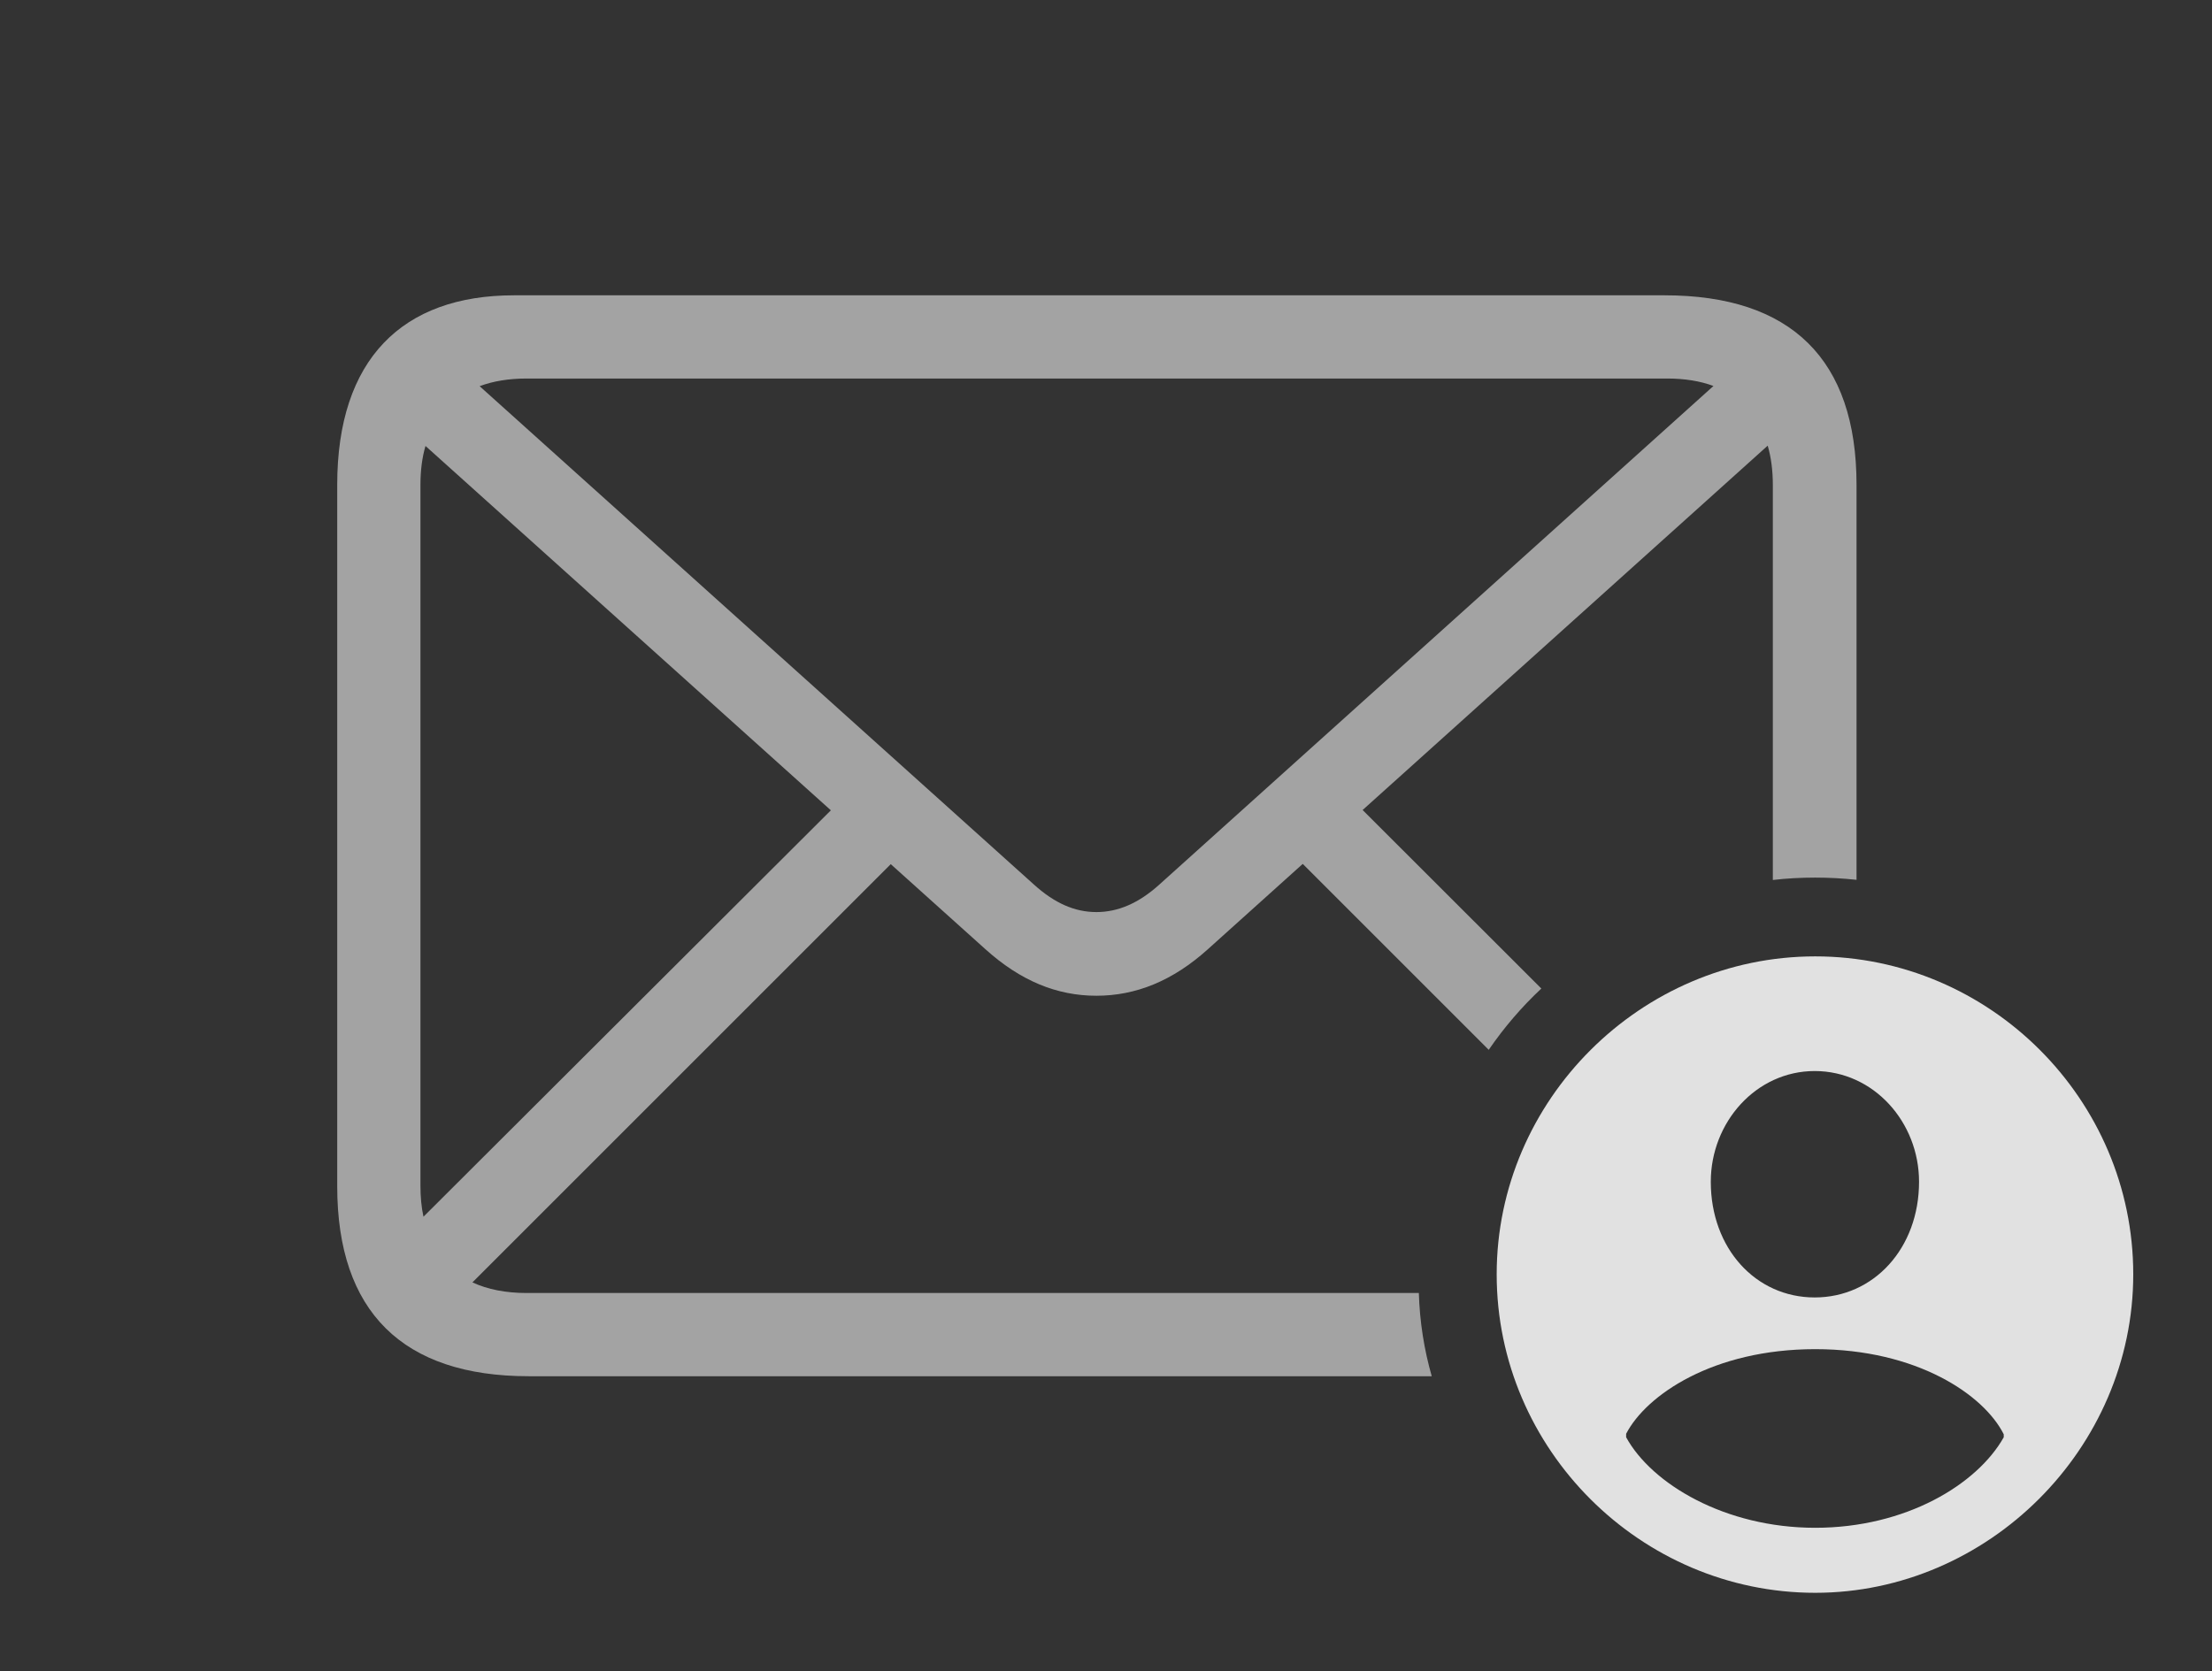 <?xml version="1.0" encoding="UTF-8"?>
<!--Generator: Apple Native CoreSVG 232.5-->
<!DOCTYPE svg
PUBLIC "-//W3C//DTD SVG 1.1//EN"
       "http://www.w3.org/Graphics/SVG/1.1/DTD/svg11.dtd">
<svg version="1.1" xmlns="http://www.w3.org/2000/svg" xmlns:xlink="http://www.w3.org/1999/xlink" width="43.877" height="33.154">
 <rect width="100%" height="100%" fill="#333333" stroke="none"/>
 <g>
  <rect height="33.154" opacity="0" width="43.877" x="0" y="0"/>
  <path d="M36.826 9.619L36.826 17.456C36.557 17.427 36.283 17.412 36.006 17.412C35.722 17.412 35.442 17.427 35.166 17.459L35.166 9.629C35.166 9.337 35.132 9.074 35.064 8.842L27.029 16.071L30.574 19.613C30.183 19.978 29.834 20.387 29.53 20.829L25.841 17.14L23.965 18.828C23.262 19.463 22.529 19.756 21.748 19.756C20.967 19.756 20.244 19.463 19.541 18.828L17.669 17.145L9.371 25.443C9.671 25.583 10.032 25.654 10.449 25.654L28.144 25.654C28.161 26.225 28.249 26.777 28.4 27.305L10.488 27.305C7.988 27.305 6.689 26.025 6.689 23.535L6.689 9.619C6.689 7.129 7.979 5.859 10.195 5.859L33.018 5.859C35.527 5.859 36.826 7.129 36.826 9.619ZM8.34 9.619L8.34 23.525C8.34 23.748 8.359 23.953 8.4 24.14L16.481 16.077L8.44 8.848C8.373 9.076 8.34 9.334 8.34 9.619ZM10.449 7.51C10.096 7.51 9.782 7.561 9.514 7.662L20.508 17.549C20.918 17.92 21.318 18.096 21.748 18.096C22.178 18.096 22.588 17.92 22.998 17.549L33.988 7.658C33.723 7.559 33.415 7.51 33.066 7.51Z" fill="#ffffff" fill-opacity="0.55"/>
  <path d="M42.315 25.283C42.315 28.74 39.434 31.602 36.006 31.602C32.549 31.602 29.688 28.76 29.688 25.283C29.688 21.826 32.549 18.975 36.006 18.975C39.473 18.975 42.315 21.816 42.315 25.283ZM32.256 28.447L32.256 28.516C32.764 29.443 34.219 30.312 36.006 30.312C37.803 30.312 39.219 29.453 39.746 28.516L39.746 28.457C39.355 27.676 38.027 26.768 36.006 26.768C33.984 26.768 32.656 27.676 32.256 28.447ZM33.935 23.447C33.935 24.766 34.824 25.742 35.996 25.742C37.168 25.742 38.066 24.766 38.066 23.447C38.066 22.266 37.168 21.25 35.996 21.25C34.834 21.25 33.935 22.266 33.935 23.447Z" fill="#ffffff" fill-opacity="0.85"/>
 </g>
</svg>
